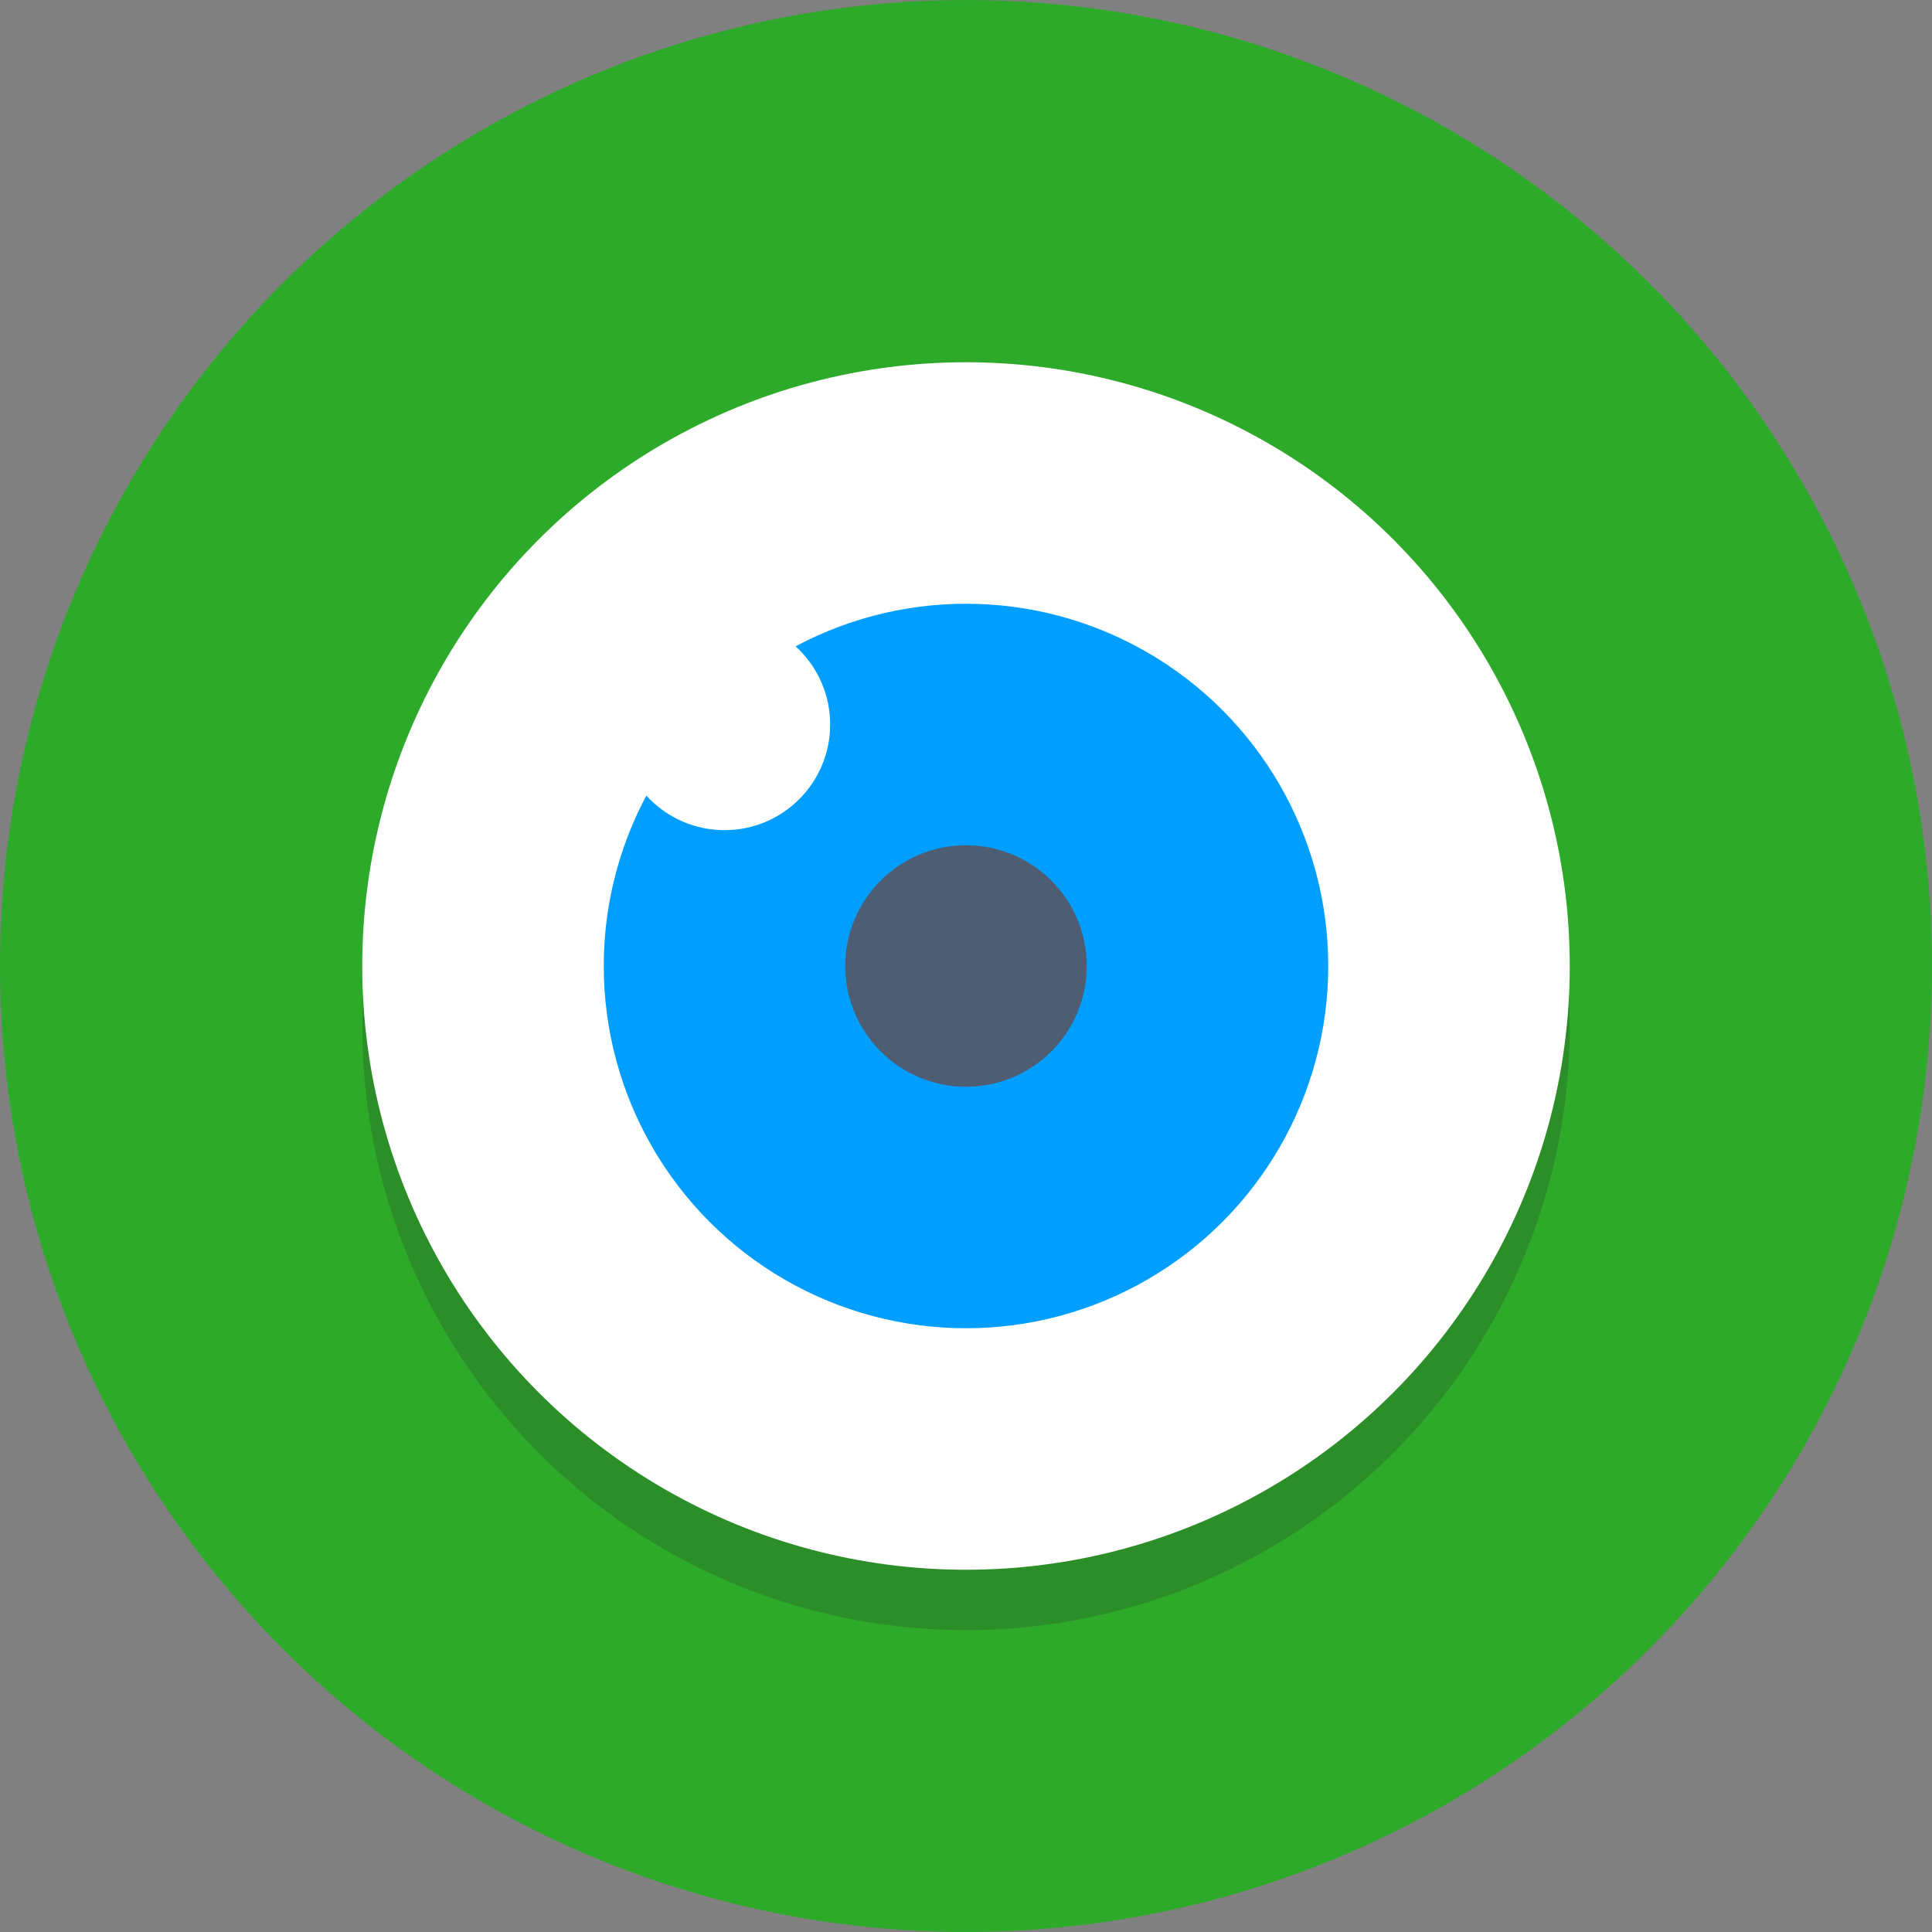 <?xml version="1.0" ?><svg enable-background="new 0 0 64 64" height="64px" version="1.1" viewBox="0 0 64 64" width="64px" xml:space="preserve" xmlns="http://www.w3.org/2000/svg" xmlns:xlink="http://www.w3.org/1999/xlink"><rect x="0" y="0" width="64" height="64" fill="#808080" stroke="none"/><g id="Layer_1"><g><circle cx="32" cy="32" fill="#2EAA2A" r="32"/></g><g opacity="0.2"><circle cx="32" cy="34" fill="#231F20" r="20"/></g><g><circle cx="32" cy="32" fill="#FFFFFF" r="20"/></g><g><circle cx="32" cy="32" fill="#009EFF" r="12"/></g><g><circle cx="32" cy="32" fill="#4F5D73" r="4"/></g><g></g><g><circle cx="24" cy="24" fill="#FFFFFF" r="3.5"/></g></g><g id="Layer_2"/></svg>